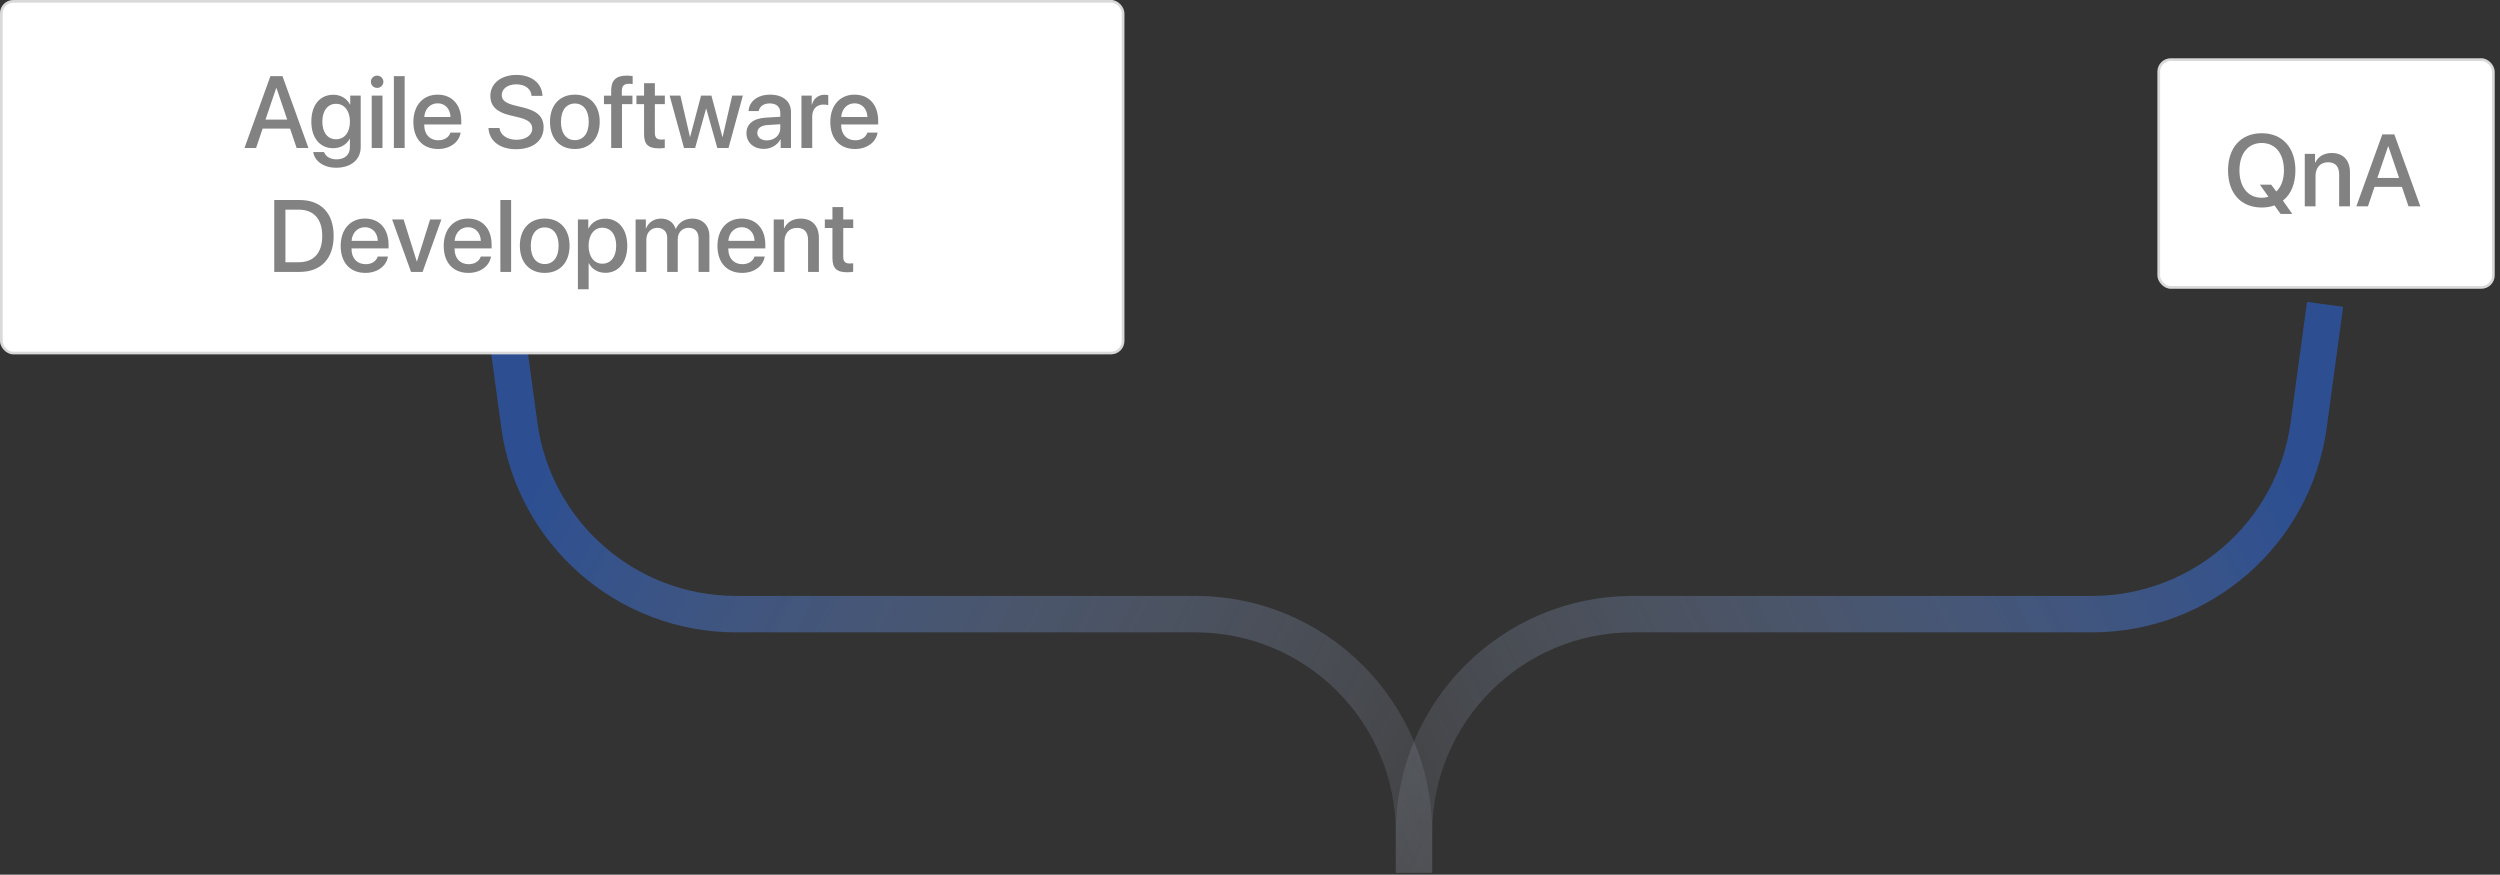 <svg width="343" height="120" viewBox="0 0 343 120" fill="none" xmlns="http://www.w3.org/2000/svg">
<rect x="0" y="0" width="343" height="120" fill="#333333" stroke="none"/>
<path opacity="0.5" d="M69 41.759L71.248 58.298C73.269 73.169 85.967 84.259 100.974 84.259H164C180.569 84.259 194 97.69 194 114.259V119.759" stroke="url(#paint0_linear_1701_4200)" stroke-width="5"/>
<path opacity="0.5" d="M319 41.759L316.752 58.298C314.731 73.169 302.033 84.259 287.026 84.259H224C207.431 84.259 194 97.69 194 114.259V119.759" stroke="url(#paint1_linear_1701_4200)" stroke-width="5"/>
<rect width="154.267" height="48.614" rx="1.827" fill="white"/>
<rect x="0.183" y="0.183" width="153.902" height="48.248" rx="1.644" stroke="black" stroke-opacity="0.15" stroke-width="0.365"/>
<path d="M40.698 20.307L39.795 17.641H36.036L35.133 20.307H33.541L37.102 10.442H38.756L42.318 20.307H40.698ZM37.895 12.083L36.425 16.41H39.406L37.936 12.083H37.895ZM46.098 19.11C47.253 19.11 48.012 18.174 48.012 16.69C48.012 15.214 47.253 14.243 46.098 14.243C44.963 14.243 44.225 15.193 44.225 16.69C44.225 18.194 44.963 19.11 46.098 19.11ZM46.112 23.014C44.416 23.014 43.159 22.111 42.974 20.867H44.458C44.669 21.469 45.326 21.865 46.166 21.865C47.322 21.865 48.005 21.209 48.005 20.225V19.042H47.978C47.575 19.821 46.727 20.334 45.702 20.334C43.897 20.334 42.714 18.926 42.714 16.684C42.714 14.421 43.89 12.999 45.736 12.999C46.754 12.999 47.588 13.512 48.026 14.346H48.053V13.115H49.489V20.177C49.489 21.893 48.163 23.014 46.112 23.014ZM50.999 20.307V13.115H52.476V20.307H50.999ZM51.738 12.062C51.266 12.062 50.883 11.687 50.883 11.222C50.883 10.75 51.266 10.374 51.738 10.374C52.216 10.374 52.599 10.75 52.599 11.222C52.599 11.687 52.216 12.062 51.738 12.062ZM54.041 20.307V10.442H55.518V20.307H54.041ZM60.044 14.175C59.011 14.175 58.287 14.961 58.211 16.048H61.807C61.773 14.947 61.076 14.175 60.044 14.175ZM61.8 18.194H63.202C62.997 19.507 61.752 20.443 60.105 20.443C57.993 20.443 56.714 19.015 56.714 16.745C56.714 14.489 58.013 12.985 60.044 12.985C62.04 12.985 63.284 14.394 63.284 16.574V17.08H58.205V17.169C58.205 18.42 58.956 19.247 60.139 19.247C60.98 19.247 61.602 18.823 61.8 18.194ZM67.016 17.559H68.527C68.636 18.536 69.586 19.179 70.885 19.179C72.129 19.179 73.025 18.536 73.025 17.654C73.025 16.889 72.485 16.431 71.207 16.116L69.928 15.809C68.117 15.371 67.276 14.523 67.276 13.149C67.276 11.447 68.759 10.278 70.865 10.278C72.95 10.278 74.378 11.447 74.426 13.149H72.936C72.847 12.165 72.034 11.57 70.844 11.57C69.655 11.57 68.841 12.172 68.841 13.047C68.841 13.744 69.361 14.154 70.632 14.469L71.719 14.735C73.743 15.214 74.584 16.027 74.584 17.47C74.584 19.315 73.114 20.471 70.776 20.471C68.588 20.471 67.112 19.343 67.016 17.559ZM78.87 20.443C76.812 20.443 75.459 19.028 75.459 16.711C75.459 14.4 76.819 12.985 78.87 12.985C80.92 12.985 82.281 14.4 82.281 16.711C82.281 19.028 80.927 20.443 78.87 20.443ZM78.87 19.227C80.032 19.227 80.777 18.311 80.777 16.711C80.777 15.118 80.025 14.202 78.87 14.202C77.714 14.202 76.962 15.118 76.962 16.711C76.962 18.311 77.714 19.227 78.87 19.227ZM83.853 20.307V14.284H82.862V13.129H83.853V12.425C83.853 11.03 84.509 10.374 85.972 10.374C86.273 10.374 86.608 10.408 86.799 10.442V11.536C86.656 11.509 86.457 11.495 86.259 11.495C85.617 11.495 85.316 11.816 85.316 12.452V13.129H86.772V14.284H85.336V20.307H83.853ZM88.365 11.413H89.848V13.115H91.215V14.284H89.848V18.249C89.848 18.871 90.122 19.151 90.723 19.151C90.874 19.151 91.113 19.138 91.209 19.117V20.286C91.044 20.327 90.716 20.355 90.388 20.355C88.932 20.355 88.365 19.801 88.365 18.413V14.284H87.319V13.115H88.365V11.413ZM101.92 13.115L99.952 20.307H98.414L96.903 14.92H96.869L95.372 20.307H93.847L91.872 13.115H93.348L94.661 18.775H94.688L96.185 13.115H97.607L99.111 18.775H99.145L100.458 13.115H101.92ZM105.215 19.261C106.248 19.261 107.054 18.55 107.054 17.613V17.046L105.284 17.155C104.402 17.217 103.903 17.606 103.903 18.222C103.903 18.851 104.422 19.261 105.215 19.261ZM104.805 20.43C103.397 20.43 102.413 19.555 102.413 18.263C102.413 17.005 103.376 16.232 105.085 16.137L107.054 16.02V15.467C107.054 14.667 106.514 14.188 105.612 14.188C104.757 14.188 104.224 14.599 104.094 15.241H102.7C102.782 13.942 103.889 12.985 105.667 12.985C107.41 12.985 108.524 13.908 108.524 15.351V20.307H107.109V19.124H107.075C106.658 19.924 105.749 20.43 104.805 20.43ZM109.959 20.307V13.115H111.368V14.339H111.402C111.641 13.498 112.284 12.999 113.131 12.999C113.343 12.999 113.528 13.033 113.637 13.054V14.428C113.521 14.38 113.261 14.346 112.974 14.346C112.024 14.346 111.436 14.981 111.436 16V20.307H109.959ZM117.247 14.175C116.214 14.175 115.49 14.961 115.415 16.048H119.01C118.976 14.947 118.279 14.175 117.247 14.175ZM119.003 18.194H120.405C120.2 19.507 118.956 20.443 117.308 20.443C115.196 20.443 113.917 19.015 113.917 16.745C113.917 14.489 115.216 12.985 117.247 12.985C119.243 12.985 120.487 14.394 120.487 16.574V17.08H115.408V17.169C115.408 18.42 116.16 19.247 117.342 19.247C118.183 19.247 118.805 18.823 119.003 18.194ZM37.628 27.442H41.108C44.041 27.442 45.777 29.247 45.777 32.357C45.777 35.475 44.047 37.307 41.108 37.307H37.628V27.442ZM39.16 28.762V35.98H40.964C43.056 35.98 44.211 34.702 44.211 32.371C44.211 30.047 43.049 28.762 40.964 28.762H39.16ZM50.07 31.175C49.038 31.175 48.313 31.961 48.238 33.048H51.834C51.799 31.947 51.102 31.175 50.07 31.175ZM51.827 35.194H53.228C53.023 36.507 51.779 37.443 50.131 37.443C48.019 37.443 46.741 36.015 46.741 33.745C46.741 31.489 48.04 29.985 50.07 29.985C52.066 29.985 53.31 31.394 53.31 33.574V34.08H48.231V34.169C48.231 35.42 48.983 36.247 50.166 36.247C51.006 36.247 51.628 35.823 51.827 35.194ZM60.556 30.115L57.979 37.307H56.393L53.802 30.115H55.374L57.179 35.864H57.206L59.011 30.115H60.556ZM64.207 31.175C63.174 31.175 62.45 31.961 62.374 33.048H65.97C65.936 31.947 65.239 31.175 64.207 31.175ZM65.963 35.194H67.365C67.16 36.507 65.915 37.443 64.268 37.443C62.156 37.443 60.877 36.015 60.877 33.745C60.877 31.489 62.176 29.985 64.207 29.985C66.203 29.985 67.447 31.394 67.447 33.574V34.08H62.368V34.169C62.368 35.42 63.12 36.247 64.302 36.247C65.143 36.247 65.765 35.823 65.963 35.194ZM68.65 37.307V27.442H70.126V37.307H68.65ZM74.734 37.443C72.676 37.443 71.323 36.028 71.323 33.711C71.323 31.4 72.683 29.985 74.734 29.985C76.785 29.985 78.145 31.4 78.145 33.711C78.145 36.028 76.791 37.443 74.734 37.443ZM74.734 36.227C75.896 36.227 76.641 35.31 76.641 33.711C76.641 32.118 75.889 31.202 74.734 31.202C73.579 31.202 72.827 32.118 72.827 33.711C72.827 35.31 73.579 36.227 74.734 36.227ZM83.033 29.999C84.858 29.999 86.061 31.435 86.061 33.711C86.061 35.987 84.865 37.43 83.06 37.43C82.028 37.43 81.207 36.924 80.797 36.124H80.763V39.685H79.287V30.115H80.715V31.352H80.743C81.166 30.525 81.994 29.999 83.033 29.999ZM82.643 36.179C83.812 36.179 84.543 35.222 84.543 33.711C84.543 32.207 83.812 31.243 82.643 31.243C81.515 31.243 80.756 32.227 80.756 33.711C80.756 35.208 81.508 36.179 82.643 36.179ZM87.203 37.307V30.115H88.611V31.325H88.645C88.966 30.525 89.718 29.992 90.689 29.992C91.687 29.992 92.412 30.505 92.699 31.4H92.733C93.102 30.525 93.95 29.992 94.975 29.992C96.397 29.992 97.327 30.936 97.327 32.364V37.307H95.843V32.72C95.843 31.79 95.344 31.257 94.469 31.257C93.594 31.257 92.986 31.906 92.986 32.815V37.307H91.537V32.61C91.537 31.783 91.01 31.257 90.176 31.257C89.301 31.257 88.679 31.94 88.679 32.863V37.307H87.203ZM101.763 31.175C100.731 31.175 100.006 31.961 99.931 33.048H103.527C103.493 31.947 102.795 31.175 101.763 31.175ZM103.52 35.194H104.921C104.716 36.507 103.472 37.443 101.825 37.443C99.712 37.443 98.434 36.015 98.434 33.745C98.434 31.489 99.733 29.985 101.763 29.985C103.759 29.985 105.003 31.394 105.003 33.574V34.08H99.924V34.169C99.924 35.42 100.676 36.247 101.859 36.247C102.7 36.247 103.322 35.823 103.52 35.194ZM106.152 37.307V30.115H107.56V31.318H107.594C107.984 30.498 108.75 29.992 109.857 29.992C111.443 29.992 112.352 31.004 112.352 32.651V37.307H110.869V32.938C110.869 31.858 110.363 31.264 109.337 31.264C108.298 31.264 107.628 32.002 107.628 33.116V37.307H106.152ZM114.211 28.413H115.695V30.115H117.062V31.284H115.695V35.249C115.695 35.871 115.968 36.151 116.57 36.151C116.72 36.151 116.959 36.138 117.055 36.117V37.286C116.891 37.327 116.563 37.355 116.235 37.355C114.779 37.355 114.211 36.801 114.211 35.413V31.284H113.166V30.115H114.211V28.413Z" fill="#828282"/>
<rect x="296" y="8" width="46.267" height="31.614" rx="1.827" fill="white"/>
<rect x="296.183" y="8.183" width="45.902" height="31.248" rx="1.644" stroke="black" stroke-opacity="0.15" stroke-width="0.365"/>
<path d="M310.308 28.471C307.464 28.471 305.687 26.523 305.687 23.378C305.687 20.247 307.464 18.278 310.308 18.278C313.145 18.278 314.929 20.247 314.929 23.378C314.929 25.224 314.314 26.673 313.213 27.527L314.499 29.352H312.899L312.058 28.177C311.532 28.375 310.944 28.471 310.308 28.471ZM310.308 27.131C310.636 27.131 310.944 27.083 311.231 26.994L310.055 25.333H311.607L312.304 26.276C312.974 25.654 313.357 24.649 313.357 23.378C313.357 21.074 312.181 19.618 310.308 19.618C308.435 19.618 307.252 21.074 307.252 23.378C307.252 25.675 308.435 27.131 310.308 27.131ZM316.214 28.307V21.115H317.623V22.318H317.657C318.046 21.498 318.812 20.992 319.919 20.992C321.505 20.992 322.415 22.004 322.415 23.651V28.307H320.931V23.939C320.931 22.858 320.425 22.264 319.4 22.264C318.361 22.264 317.691 23.002 317.691 24.116V28.307H316.214ZM330.447 28.307L329.544 25.641H325.785L324.882 28.307H323.29L326.851 18.442H328.505L332.067 28.307H330.447ZM327.644 20.083L326.174 24.41H329.155L327.685 20.083H327.644Z" fill="#828282"/>
<defs>
<linearGradient id="paint0_linear_1701_4200" x1="210.914" y1="146.259" x2="70.689" y2="73.246" gradientUnits="userSpaceOnUse">
<stop stop-color="white" stop-opacity="0"/>
<stop offset="1" stop-color="#276BEF"/>
</linearGradient>
<linearGradient id="paint1_linear_1701_4200" x1="177.086" y1="146.259" x2="317.311" y2="73.246" gradientUnits="userSpaceOnUse">
<stop stop-color="white" stop-opacity="0"/>
<stop offset="1" stop-color="#276BEF"/>
</linearGradient>
</defs>
</svg>
